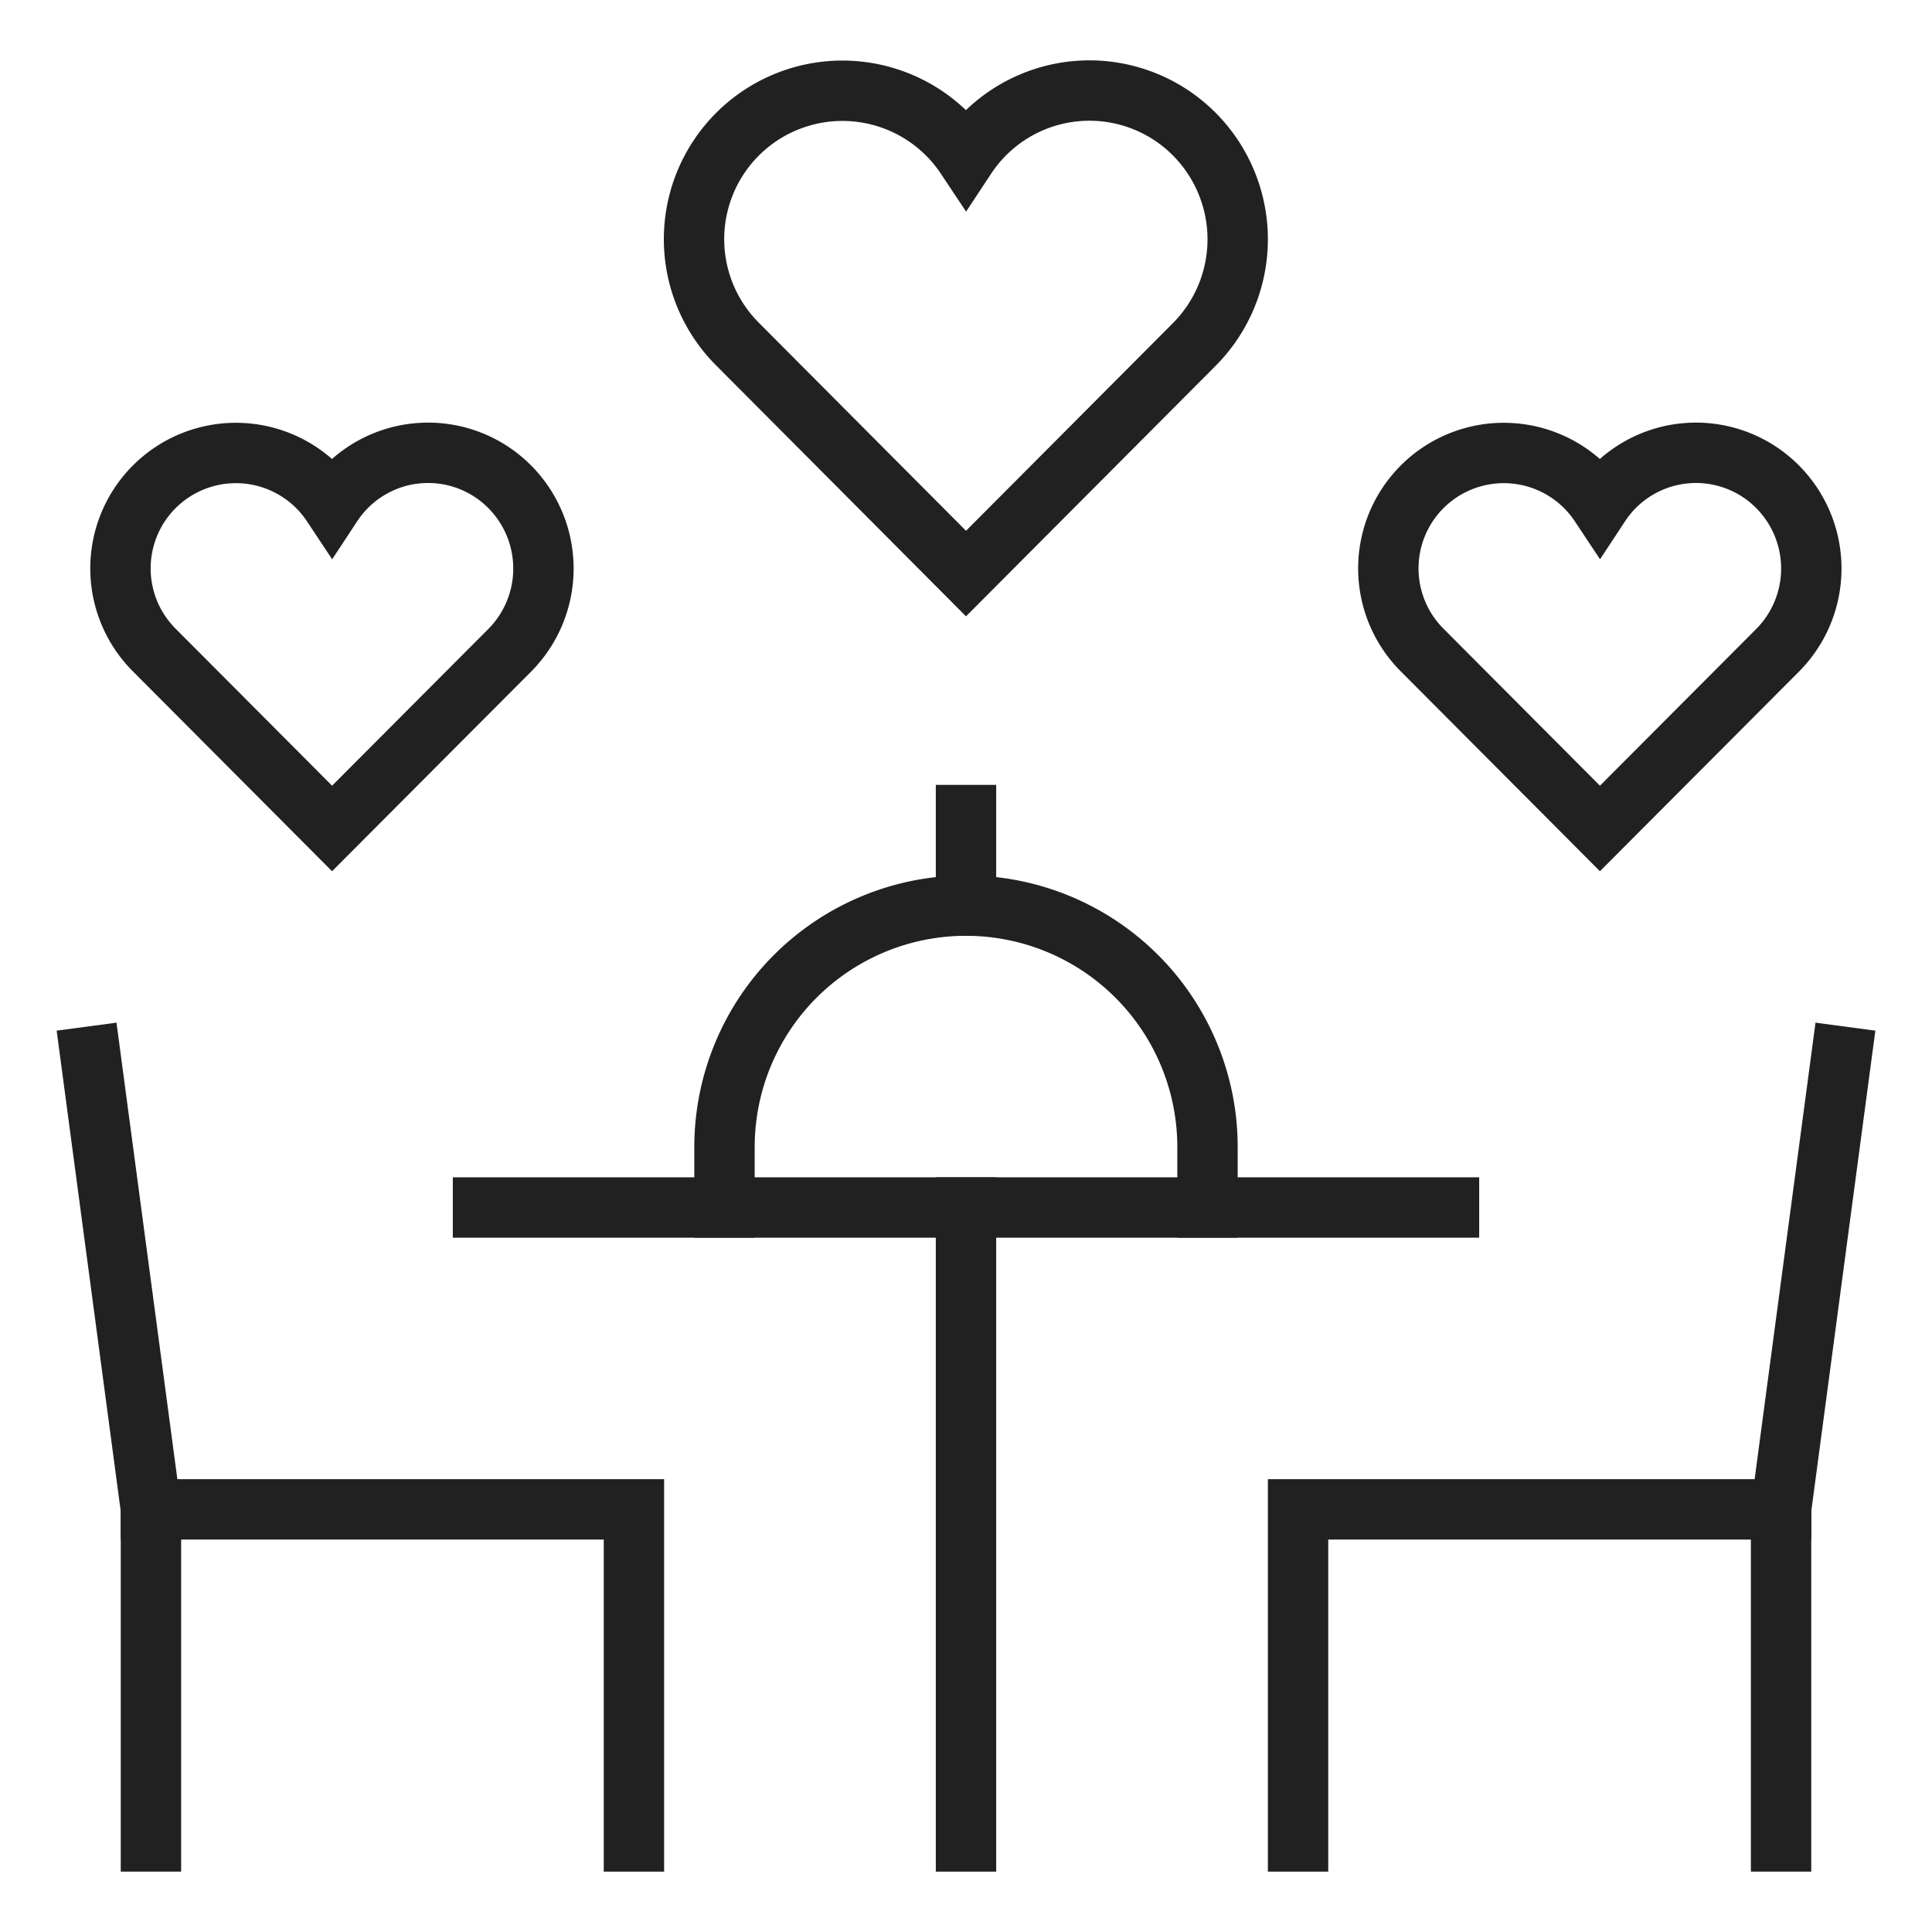 <svg xmlns="http://www.w3.org/2000/svg" height="64" width="64" viewBox="0 0 64 64"><title>romantic restaurant</title><g stroke-linecap="square" stroke-width="2" fill="none" stroke="#212121" stroke-linejoin="miter" class="nc-icon-wrapper" stroke-miterlimit="10"><line x1="16" y1="40" x2="48" y2="40"></line><line x1="32" y1="61" x2="32" y2="40"></line><polyline points="3 35 5 50 5 61"></polyline><polyline points="5 50 21 50 21 61"></polyline><polyline points="61 35 59 50 59 61"></polyline><polyline points="59 50 43 50 43 61"></polyline><path d="M39.562,4.443A4.9,4.9,0,0,0,32,5.2a4.916,4.916,0,1,0-7.562,6.206L32,19l7.563-7.59A4.939,4.939,0,0,0,39.562,4.443Z" stroke="#212121"></path><path d="M16.882,16.122A3.81,3.81,0,0,0,11,16.714a3.824,3.824,0,1,0-5.882,4.827L11,27.444l5.883-5.9A3.842,3.842,0,0,0,16.882,16.122Z" stroke="#212121"></path><path d="M58.882,16.122A3.81,3.81,0,0,0,53,16.714a3.824,3.824,0,1,0-5.882,4.827L53,27.444l5.883-5.9A3.842,3.842,0,0,0,58.882,16.122Z" stroke="#212121"></path><path d="M24,40V38a8,8,0,0,1,16,0v2"></path><line x1="32" y1="30" x2="32" y2="27"></line></g></svg>